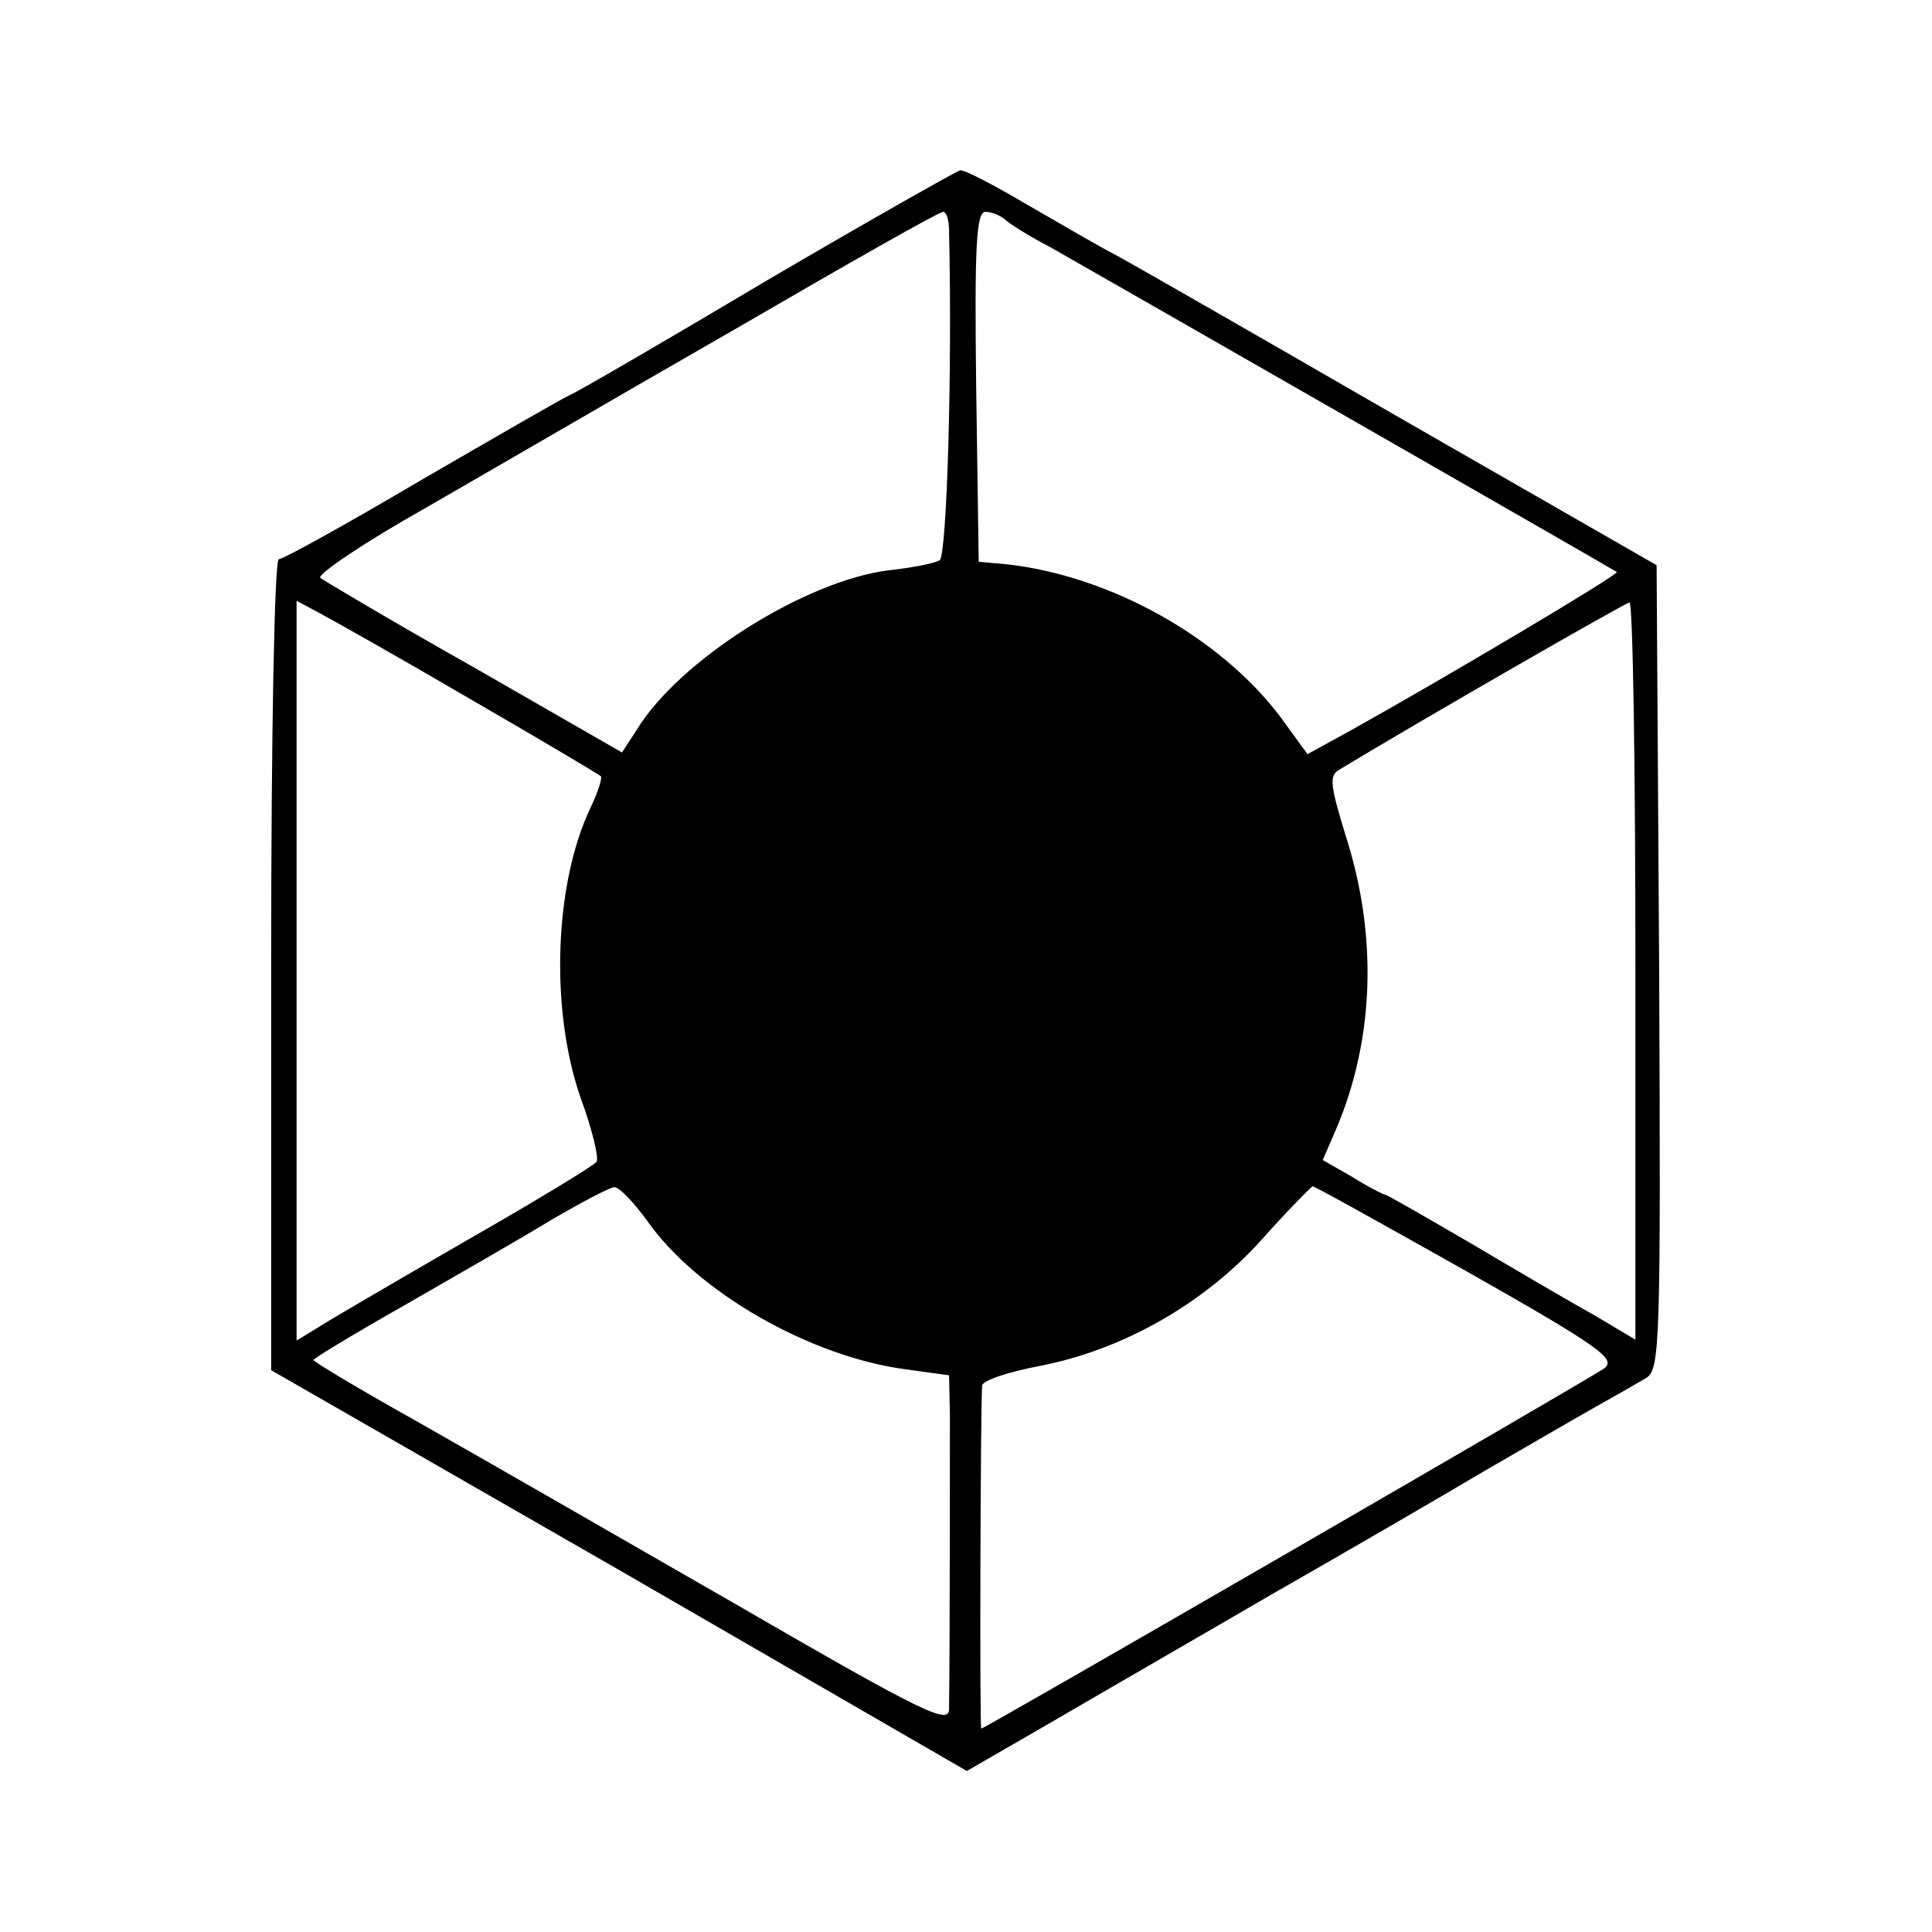 <svg xmlns="http://www.w3.org/2000/svg" width="304" height="304" preserveAspectRatio="xMidYMid meet" version="1.0" viewBox="0 0 228 228"><g fill="#000" stroke="none"><path d="M905 1949 c-121 -72 -226 -133 -234 -136 -7 -3 -85 -48 -173 -99 -88 -52 -164 -94 -169 -94 -5 0 -9 -200 -9 -478 l0 -479 411 -236 410 -237 97 56 c53 31 171 99 262 152 91 52 203 117 250 145 47 27 105 61 130 75 25 14 53 30 63 36 16 10 17 42 15 485 l-3 474 -305 175 c-168 97 -318 183 -335 192 -16 8 -62 35 -102 58 -39 23 -75 42 -80 41 -4 -1 -107 -59 -228 -130z m215 59 c4 -175 -3 -384 -11 -389 -6 -4 -33 -9 -60 -12 -98 -12 -248 -106 -298 -189 l-17 -26 -174 100 c-96 54 -178 103 -182 106 -4 4 52 42 125 83 73 42 238 138 367 212 129 75 238 137 243 137 4 0 7 -10 7 -22z m66 13 c5 -5 29 -20 54 -33 60 -34 664 -380 668 -383 3 -3 -208 -128 -314 -187 l-51 -28 -32 44 c-71 94 -200 166 -322 180 l-34 3 -3 207 c-2 165 0 206 11 206 7 0 17 -4 23 -9z m-631 -566 c83 -48 152 -89 154 -91 2 -2 -3 -18 -12 -37 -43 -90 -48 -238 -12 -342 14 -38 22 -72 19 -76 -2 -4 -73 -47 -157 -95 -83 -48 -162 -94 -174 -102 l-23 -14 0 436 0 437 28 -15 c15 -8 95 -53 177 -101z m1375 -320 l0 -436 -47 28 c-27 15 -92 53 -146 85 -55 32 -100 58 -102 58 -2 0 -20 9 -39 21 l-35 20 16 37 c45 106 49 228 11 346 -18 59 -20 71 -7 78 101 61 336 196 342 197 4 1 7 -195 7 -434z m-1166 -296 c59 -84 192 -160 305 -175 l51 -7 1 -46 c0 -39 0 -279 -1 -348 0 -19 -31 -4 -252 124 -139 80 -308 177 -375 215 -68 38 -123 71 -123 73 0 2 48 31 108 65 59 34 136 78 172 100 36 21 70 39 75 39 6 0 23 -18 39 -40z m968 -60 c157 -89 176 -103 161 -114 -22 -15 -731 -425 -735 -425 -2 0 -1 364 1 405 1 6 31 16 68 23 98 19 193 73 261 148 31 35 59 63 61 64 3 0 85 -46 183 -101z" transform="translate(0,228) scale(0.1,-0.1)"/></g></svg>
